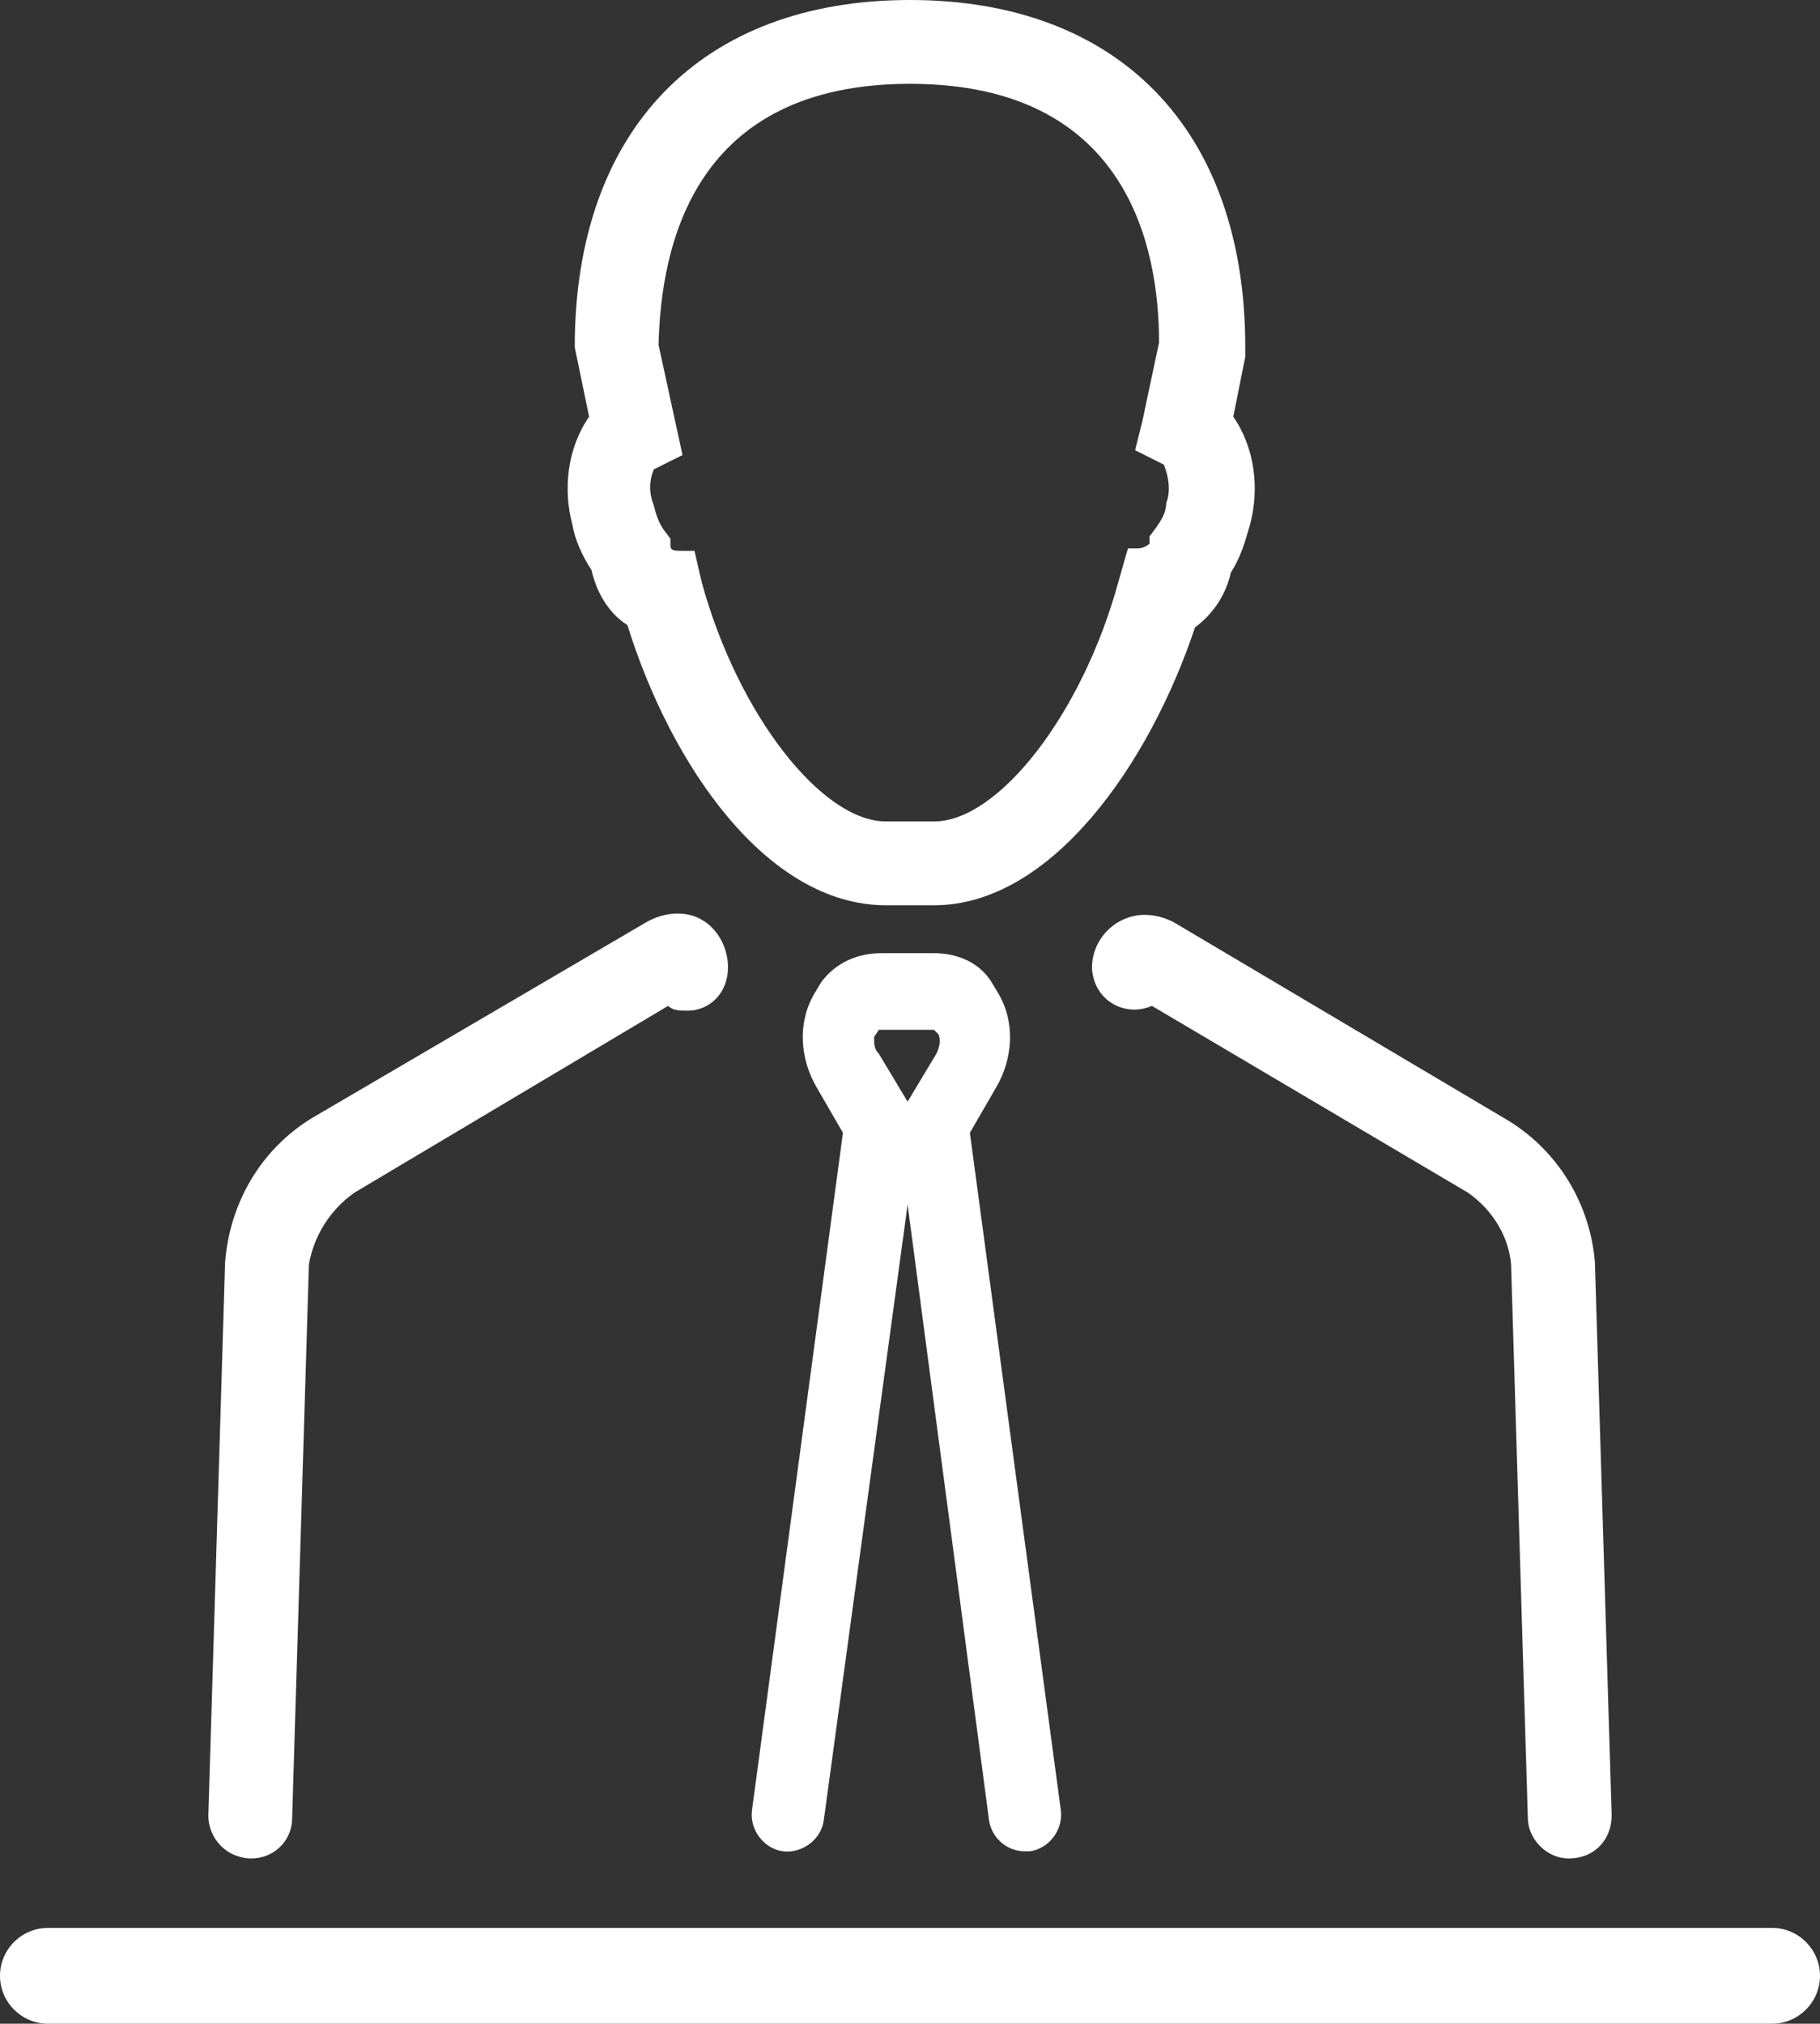 <?xml version="1.0" encoding="utf-8"?>
<!-- Generator: Adobe Illustrator 21.0.0, SVG Export Plug-In . SVG Version: 6.00 Build 0)  -->
<svg version="1.1" id="Слой_1" xmlns="http://www.w3.org/2000/svg" xmlns:xlink="http://www.w3.org/1999/xlink" x="0px" y="0px"
	 viewBox="0 0 76 84.5" style="enable-background:new 0 0 76 84.5;" xml:space="preserve">
<rect x="0" y="0" width="76" height="84.5" fill="#333333" stroke="none"/>
<style type="text/css">
	.st0{fill:#FFFFFF;}
</style>
<title>icon-organizer</title>
<path class="st0" d="M39,37.8H37c-5,0-9-5.9-10.8-11.7c-0.8-0.5-1.3-1.4-1.5-2.3v0c-0.4-0.6-0.7-1.3-0.8-1.9
	c-0.4-1.5-0.2-3.2,0.7-4.5L24,14.5C24,5.4,29.3,0,38,0s14,5.4,14,14.5l0,0.4l-0.5,2.5c0.9,1.3,1.1,3,0.7,4.5c-0.2,0.7-0.4,1.4-0.8,2
	v0c-0.2,0.9-0.7,1.7-1.5,2.3C48,31.9,43.9,37.8,39,37.8z M29.3,24.3c1.5,5.5,5,10,7.7,10H39c2.7,0,6.2-4.5,7.7-10l0.4-1.4l0.4,0
	c0.2,0,0.4-0.1,0.5-0.2l0-0.3l0.3-0.4c0.2-0.3,0.4-0.6,0.4-1c0.2-0.5,0.1-1.1-0.1-1.6l-1.2-0.6l0.3-1.2l0.7-3.3
	C48.4,10.2,47,3.5,38,3.5s-10.4,6.7-10.5,10.9l1,4.6l-1.2,0.6c-0.2,0.5-0.2,1,0,1.5c0.1,0.4,0.2,0.7,0.4,1l0.3,0.4c0,0,0,0.1,0,0.3
	s0.2,0.2,0.5,0.2l0.5,0L29.3,24.3z"/>
<path class="st0" d="M10.5,77.6L10.5,77.6c-1,0-1.8-0.8-1.8-1.8c0,0,0,0,0,0l0.7-23.1c0.2-2.5,1.5-4.7,3.6-6L27,38.5
	c0.7-0.4,1.6-0.5,2.3-0.1c0.7,0.4,1.1,1.2,1.1,2c0,1-0.7,1.8-1.7,1.8c0,0,0,0,0,0c-0.3,0-0.6,0-0.8-0.2l-13.1,7.8
	c-1,0.7-1.7,1.8-1.9,3l-0.7,23.1C12.2,76.9,11.4,77.6,10.5,77.6z"/>
<path class="st0" d="M42.8,77.3c-0.8,0-1.4-0.6-1.5-1.3l-3.4-25.7L34.4,76c-0.1,0.8-0.9,1.4-1.7,1.3c-0.8-0.1-1.4-0.9-1.3-1.7
	l3.8-28.3l-1.1-1.9c-0.7-1.2-0.8-2.7-0.1-3.9l0.3-0.5c0.6-0.8,1.5-1.2,2.5-1.2c0.4,0,0.8,0,0.8,0h0.6c0,0,0.4,0,0.8,0
	c1,0,1.9,0.4,2.4,1.2l0.3,0.5c0.7,1.2,0.6,2.7-0.1,3.9l-1.1,1.9l3.8,28.3c0.1,0.8-0.5,1.6-1.3,1.7c0,0,0,0,0,0
	C42.9,77.3,42.8,77.3,42.8,77.3z M36.7,43l-0.2,0.3c0,0.3,0,0.5,0.2,0.7l1.2,2l1.2-2c0.1-0.2,0.2-0.5,0.1-0.8L39,43
	c-0.4,0-0.8,0-0.8,0h-0.7C37.5,43,37.1,43,36.7,43z"/>
<path class="st0" d="M65.5,77.6c-0.9,0-1.7-0.8-1.7-1.7l-0.7-23.1c-0.1-1.2-0.8-2.3-1.8-3L48.1,42c-0.9,0.4-1.9,0-2.3-0.8
	c-0.1-0.2-0.2-0.5-0.2-0.8c0-1.2,1-2.2,2.2-2.2c0.4,0,0.8,0.1,1.2,0.3l14,8.3c2.1,1.3,3.4,3.5,3.6,5.9l0.7,23.1
	C67.3,76.8,66.6,77.6,65.5,77.6L65.5,77.6z"/>
<path class="st0" d="M74,84.5H2c-1.1,0-2-0.9-2-2s0.9-2,2-2h72c1.1,0,2,0.9,2,2S75.1,84.5,74,84.5z"/>
</svg>
